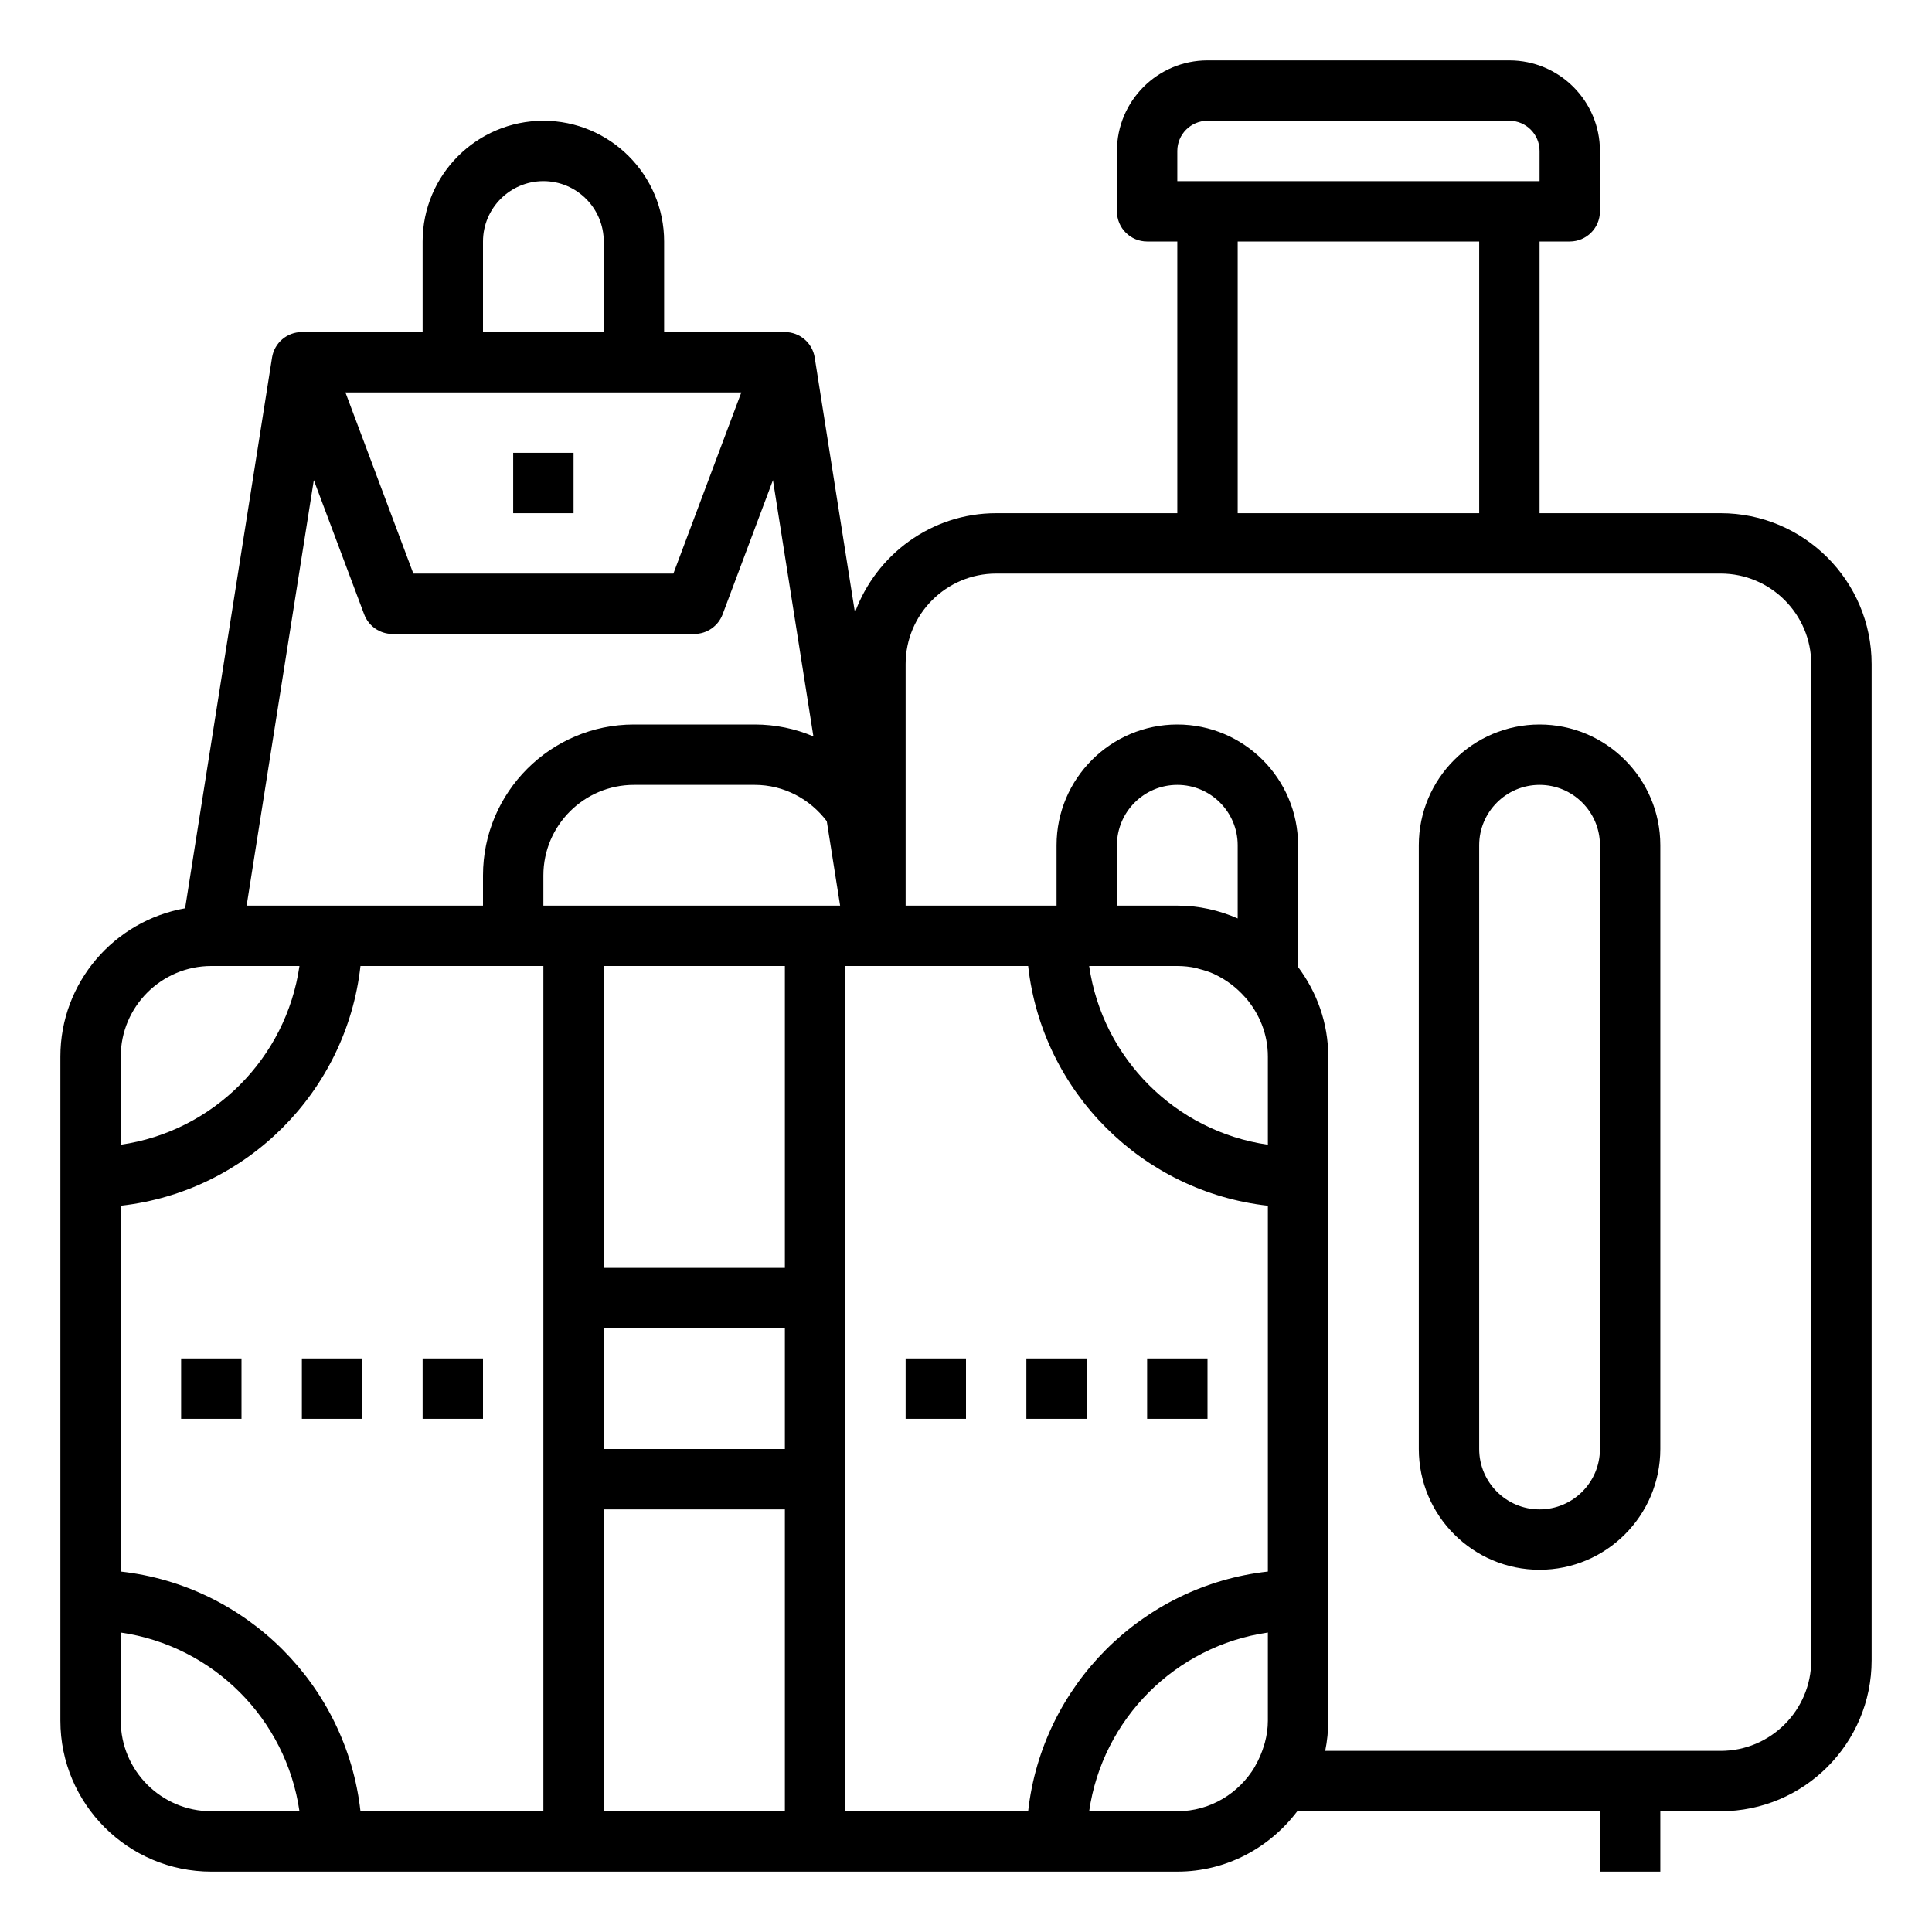 <?xml version="1.0" encoding="iso-8859-1"?>
<!-- Generator: Adobe Illustrator 20.0.0, SVG Export Plug-In . SVG Version: 6.00 Build 0)  -->
<svg version="1.1" id="Layer_1_1_" xmlns="http://www.w3.org/2000/svg" xmlns:xlink="http://www.w3.org/1999/xlink" x="0px" y="0px"
	 viewBox="0 0 64 64" style="enable-background:new 0 0 64 64;" xml:space="preserve">
<rect x="30" y="45" width="2" height="2"/>
<rect x="34" y="45" width="2" height="2"/>
<rect x="38" y="45" width="2" height="2"/>
<rect x="6" y="45" width="2" height="2"/>
<rect x="10" y="45" width="2" height="2"/>
<rect x="14" y="45" width="2" height="2"/>
<path d="M57,17h-6V8h1c0.552,0,1-0.447,1-1V5c0-1.654-1.346-3-3-3H40c-1.654,0-3,1.346-3,3v2c0,0.553,0.448,1,1,1h1v9h-6
	c-2.153,0-3.976,1.376-4.679,3.288l-1.333-8.445C26.911,11.358,26.492,11,26,11h-4V8c0-2.206-1.794-4-4-4s-4,1.794-4,4v3h-4
	c-0.492,0-0.911,0.358-0.988,0.844L6.132,30.088C3.789,30.502,2,32.541,2,35v22c0,2.757,2.243,5,5,5h12h8h12
	c1.627,0,3.061-0.793,3.974-2H53v2h2v-2h2c2.757,0,5-2.243,5-5V22C62,19.243,59.757,17,57,17z M39,5c0-0.552,0.449-1,1-1h10
	c0.551,0,1,0.448,1,1v1H39V5z M41,8h8v9h-8V8z M39.623,32.067c0.032,0.007,0.06,0.021,0.091,0.028
	c0.174,0.044,0.345,0.096,0.508,0.171c0.01,0.004,0.019,0.011,0.029,0.016c0.371,0.176,0.71,0.429,0.997,0.756
	c0.003,0.003,0.008,0.004,0.01,0.008C41.714,33.572,42,34.25,42,35v2.92c-3.059-0.441-5.479-2.861-5.92-5.92H39
	C39.213,32,39.421,32.023,39.623,32.067z M41,30.424C40.386,30.154,39.712,30,39,30h-2v-2c0-1.103,0.897-2,2-2s2,0.897,2,2V30.424z
	 M34.059,32c0.463,4.165,3.777,7.478,7.941,7.941v12.118c-4.164,0.463-7.478,3.776-7.941,7.941H28V49v-6V32h1H34.059z M18,32v11v6
	v11h-6.059C11.478,55.835,8.164,52.522,4,52.059V39.941c4.164-0.463,7.478-3.776,7.941-7.941H18z M27.388,27.204L27.83,30H27h-8h-1
	v-1c0-1.654,1.346-3,3-3h4C25.978,26,26.84,26.477,27.388,27.204z M20,32h6v10h-6V32z M20,44h6v4h-6V44z M15,13h6h3.557l-2.25,6
	h-8.614l-2.25-6H15z M16,8c0-1.103,0.897-2,2-2s2,0.897,2,2v3h-4V8z M10.396,15.905l1.668,4.447C12.21,20.741,12.583,21,13,21h10
	c0.417,0,0.79-0.259,0.937-0.648l1.668-4.447l1.34,8.489C26.346,24.14,25.689,24,25,24h-4c-2.757,0-5,2.243-5,5v1H8.17
	L10.396,15.905z M7,32h2.92C9.479,35.059,7.059,37.479,4,37.92V35C4,33.346,5.346,32,7,32z M4,57v-2.92
	c3.059,0.441,5.479,2.861,5.92,5.92H7C5.346,60,4,58.654,4,57z M20,60V50h6v10H20z M39,60h-2.92c0.441-3.059,2.861-5.479,5.92-5.92
	V57c0,0.248-0.036,0.492-0.101,0.733c-0.006,0.025-0.016,0.049-0.023,0.075c-0.07,0.234-0.164,0.465-0.295,0.69
	c-0.005,0.008-0.006,0.018-0.011,0.026C41.047,59.403,40.096,60,39,60z M60,55c0,1.654-1.346,3-3,3H43.899
	C43.965,57.677,44,57.342,44,57V35c0-1.116-0.38-2.136-1-2.969V28c0-2.206-1.794-4-4-4s-4,1.794-4,4v2h-5v-1v-7c0-1.654,1.346-3,3-3
	h24c1.654,0,3,1.346,3,3V55z"/>
<path d="M51,24c-2.206,0-4,1.794-4,4v20c0,2.206,1.794,4,4,4s4-1.794,4-4V28C55,25.794,53.206,24,51,24z M53,48c0,1.103-0.897,2-2,2
	s-2-0.897-2-2V28c0-1.103,0.897-2,2-2s2,0.897,2,2V48z"/>
<rect x="17" y="15" width="2" height="2"/>
</svg>
